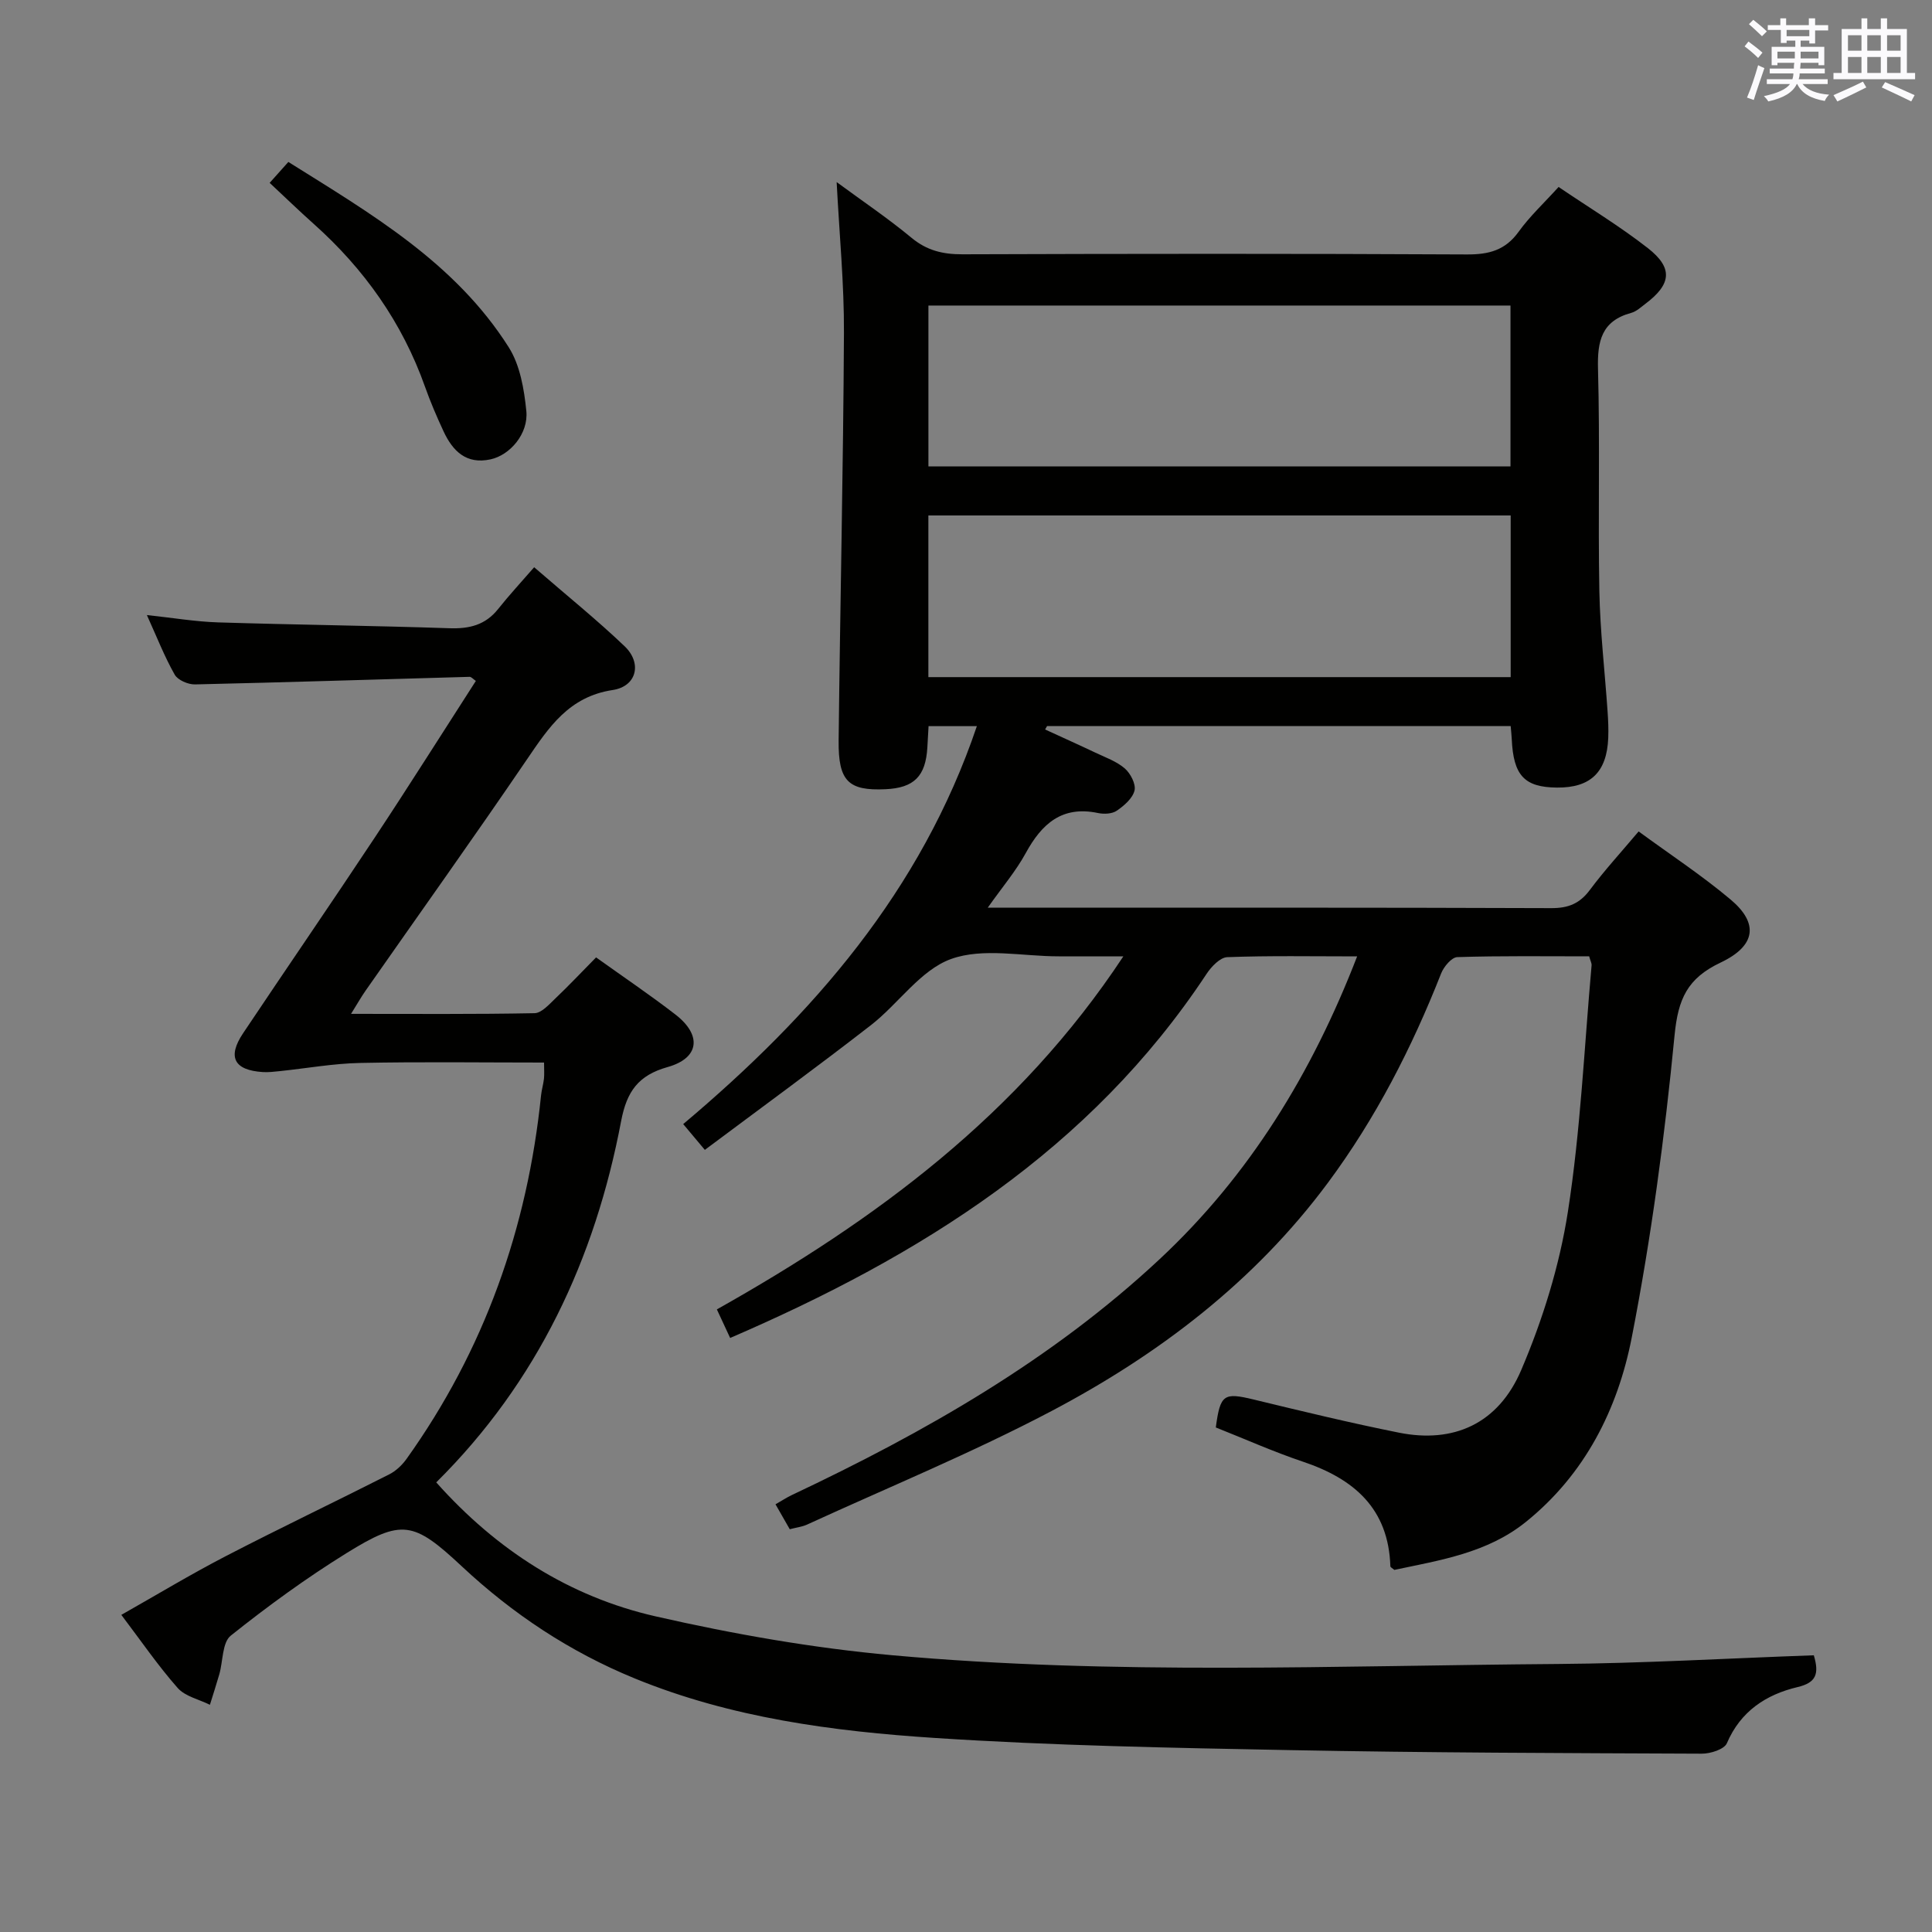 <svg enable-background="new 0 0 400 400" viewBox="0 0 400 400" xmlns="http://www.w3.org/2000/svg"><rect x="0" y="0" width="400" height="400" fill="#808080" stroke="none"/><g fill="#010100"><path d="m163.51 316.61c-1.08-1.89-1.9-3.32-2.95-5.16 1.25-.71 2.29-1.4 3.41-1.93 27.5-12.99 53.78-27.95 76.15-48.85 18.54-17.32 31.49-38.42 40.86-62.66-9.37 0-18.14-.17-26.89.16-1.49.06-3.3 1.97-4.29 3.47-24.09 36.48-59.26 58.39-98.63 75.37-.91-1.95-1.73-3.7-2.75-5.91 32.85-18.49 62.52-40.32 84.16-73.1-4.99 0-9.18 0-13.37 0-7.5.01-15.67-1.84-22.3.55-6.35 2.29-10.89 9.27-16.61 13.71-11.26 8.74-22.77 17.14-34.37 25.81-1.91-2.28-3.05-3.64-4.48-5.34 26.87-22.62 49.25-48.26 60.8-82.39-3.5 0-6.57 0-10 0-.09 1.52-.16 2.96-.25 4.4-.35 5.99-2.76 8.39-8.67 8.66-7.67.35-9.79-1.63-9.7-10.08.31-28.13.96-56.27 1.1-84.4.05-10.11-.94-20.22-1.51-31.22 5.38 3.96 10.65 7.51 15.51 11.54 3.19 2.64 6.49 3.42 10.52 3.41 34.83-.12 69.65-.15 104.48.03 4.54.02 7.93-.87 10.68-4.69 2.31-3.21 5.27-5.96 8.28-9.28 6.22 4.22 12.63 8.09 18.48 12.66 5.28 4.13 4.87 7.48-.52 11.54-.93.7-1.86 1.58-2.93 1.87-6.15 1.67-7.03 5.86-6.87 11.63.42 15.32-.01 30.66.28 45.99.16 8.3 1.13 16.58 1.7 24.87.13 1.82.21 3.66.14 5.49-.28 7.11-3.66 10.36-10.61 10.3-6.76-.06-9.03-2.5-9.37-10.06-.04-.81-.13-1.61-.22-2.67-32.1 0-64.05 0-95.99 0-.13.23-.27.47-.4.7 3.47 1.6 6.96 3.16 10.41 4.8 2.09.99 4.39 1.8 6.09 3.27 1.18 1.03 2.33 3.24 2.01 4.57-.39 1.62-2.15 3.13-3.66 4.17-.97.67-2.65.75-3.89.49-7.47-1.57-11.66 2.23-14.98 8.31-2.03 3.71-4.83 7-7.86 11.29h5.7c36.99 0 73.99-.05 110.98.09 3.53.01 5.87-.94 7.97-3.75 3.06-4.1 6.53-7.88 10.11-12.13 6.55 4.8 13.08 9.09 19.03 14.09 5.82 4.88 5.33 9.56-2.06 13.06-6.9 3.27-8.8 7.54-9.53 15.06-2.03 20.95-4.83 41.9-8.86 62.55-2.89 14.82-9.67 28.34-21.94 38.21-7.97 6.42-17.73 7.91-27.22 9.92-.37-.33-.81-.53-.82-.75-.38-11.95-7.52-18.1-18.09-21.65-6.12-2.06-12.05-4.71-18.05-7.09.92-6.88 1.65-7.28 7.86-5.78 9.99 2.42 19.99 4.84 30.07 6.86 11.25 2.25 20.53-1.78 25.31-12.98 4.44-10.41 7.91-21.57 9.65-32.73 2.63-16.86 3.39-34.01 4.91-51.04.04-.45-.24-.92-.5-1.87-9.07 0-18.19-.13-27.3.16-1.18.04-2.8 1.98-3.35 3.38-6.06 15.39-13.54 29.99-23.41 43.3-15.19 20.49-35.03 35.59-57.29 47.32-16.43 8.65-33.68 15.74-50.58 23.49-1.04.47-2.22.6-3.58.96zm28.7-176.42h120.56c0-11.34 0-22.27 0-33.47-40.27 0-80.31 0-120.56 0zm.01-43.63h120.51c0-11.29 0-22.2 0-33.3-40.27 0-80.28 0-120.51 0z"/><path d="m375.53 342.71c1.17 3.91.44 5.68-3.36 6.58-6.52 1.55-11.8 4.99-14.64 11.63-.54 1.26-3.4 2.17-5.19 2.16-28.47-.12-56.95-.19-85.42-.74-24.44-.47-48.92-.92-73.3-2.51-21.18-1.38-42.27-4.16-62.23-12.34-13.42-5.5-25.21-13.32-35.77-23.19-10.02-9.37-12.41-9.85-23.88-2.74-8.33 5.16-16.3 10.97-23.96 17.08-1.78 1.42-1.6 5.28-2.37 7.99-.61 2.12-1.3 4.22-1.95 6.33-2.26-1.13-5.12-1.73-6.67-3.48-4.06-4.6-7.55-9.7-11.67-15.14 7.32-4.14 14.35-8.39 21.63-12.16 11.2-5.8 22.59-11.23 33.84-16.93 1.38-.7 2.65-1.91 3.56-3.17 16.12-22.56 25.06-47.8 27.87-75.3.12-1.15.47-2.28.6-3.43.1-.95.02-1.92.02-3.36-12.77 0-25.4-.18-38.02.08-5.59.11-11.15 1.12-16.73 1.7-1.15.12-2.32.26-3.48.19-5.95-.38-7.38-3.11-4.08-8.04 9.06-13.55 18.3-26.98 27.3-40.57 7.06-10.66 13.88-21.49 20.89-32.37-.57-.39-.94-.86-1.3-.85-18.95.53-37.9 1.14-56.85 1.57-1.43.03-3.56-.89-4.2-2.02-2.11-3.72-3.68-7.75-5.76-12.34 5.35.57 10.04 1.37 14.75 1.52 15.97.5 31.94.67 47.91 1.21 4.13.14 7.43-.67 10.07-3.99 2.27-2.86 4.77-5.55 7.45-8.64 6.83 5.92 13.01 10.9 18.73 16.36 3.65 3.48 2.53 8.3-2.46 9.06-9.06 1.37-13.21 7.68-17.75 14.35-10.95 16.09-22.26 31.93-33.41 47.88-.92 1.31-1.7 2.71-3.02 4.82 13.17 0 25.59.1 37.99-.14 1.45-.03 2.99-1.79 4.26-3 2.87-2.73 5.59-5.62 8.48-8.55 5.65 4.04 11.16 7.76 16.42 11.82 5.54 4.28 4.98 9.03-1.6 10.88-6.08 1.71-8.46 5.04-9.63 11.18-5.41 28.56-17.29 54.01-38.28 74.81 12.51 14.04 27.55 23.66 45.37 27.73 16.13 3.68 32.58 6.57 49.05 8.06 45.85 4.15 91.86 2.14 137.8 1.81 17.55-.13 35.15-1.17 52.99-1.8z"/><path d="m55.83 37.86c1.48-1.66 2.47-2.76 3.87-4.33 17.07 10.7 34.54 20.83 45.64 38.39 2.34 3.7 3.18 8.68 3.63 13.17.47 4.69-3.37 9.13-7.39 10.01-5.04 1.11-7.85-1.71-9.76-5.82-1.4-3.01-2.71-6.07-3.82-9.19-4.72-13.32-12.62-24.44-23.12-33.8-2.96-2.64-5.81-5.4-9.05-8.43z"/></g><path d="m361.2 9.6.8-1c.9.7 1.9 1.4 2.9 2.3l-.9 1.1c-1-1-2-1.8-2.8-2.4zm.5 10.6c.9-2.1 1.6-4.3 2.3-6.7.4.2.8.4 1.3.6-.7 2.1-1.5 4.3-2.2 6.6zm.4-15.2.9-.9c1 .8 2 1.6 2.8 2.4l-1 1c-.9-.9-1.8-1.7-2.7-2.5zm12.5-1.2h1.2v1.4h2.7v1.1h-2.7v2.7h-1.2v-.6h-1.8v1.3h4.9v3.8h-1.2v-.5h-3.7c0 .4-.1.9-.1 1.2h5.1v1h-5.2c0 .5-.1.9-.2 1.2h6v1h-5.2c1.1 1.3 2.9 2 5.5 2.2-.4.4-.7.8-.9 1.3-2.9-.5-4.8-1.6-5.7-3.5h-.1c-.8 1.7-2.7 2.9-5.9 3.6-.2-.4-.6-.8-.9-1.1 2.8-.6 4.6-1.4 5.4-2.5h-4.8v-1h5.3c.1-.3.2-.7.2-1.2h-4.9v-1h5c0-.4 0-.8.1-1.2h-3.5v.5h-1.2v-3.8h4.9v-1.3h-1.8v.5h-1.2v-2.7h-2.7v-1h2.6v-1.4h1.2v1.4h4.7v-1.4zm-6.6 8.3h3.6c0-.4 0-.9 0-1.4h-3.6zm1.9-4.6h4.7v-1.3h-4.7zm6.6 3.2h-3.7v1.4h3.7z" fill="#fbfafc"/><path d="m385.3 3.8h1.3v2.2h2.8v-2.2h1.3v2.2h4.1v9.1h1.7v1.3h-16.9v-1.3h1.7v-9.1h4.1v-2.2zm.4 13.1.7 1.2c-1.8.9-3.8 1.9-6 2.9-.2-.4-.5-.8-.8-1.3 2.3-1 4.3-1.9 6.1-2.8zm-3.1-6.4h2.8v-3.2h-2.8zm0 4.6h2.8v-3.3h-2.8zm4-4.6h2.8v-3.2h-2.8zm0 4.6h2.8v-3.3h-2.8zm3.7 1.9c2.1.9 4.1 1.8 6.1 2.7l-.7 1.3c-2.2-1.1-4.2-2-6.1-2.9zm3.2-9.7h-2.8v3.2h2.8zm-2.8 7.8h2.8v-3.3h-2.8z" fill="#fbfafc"/></svg>